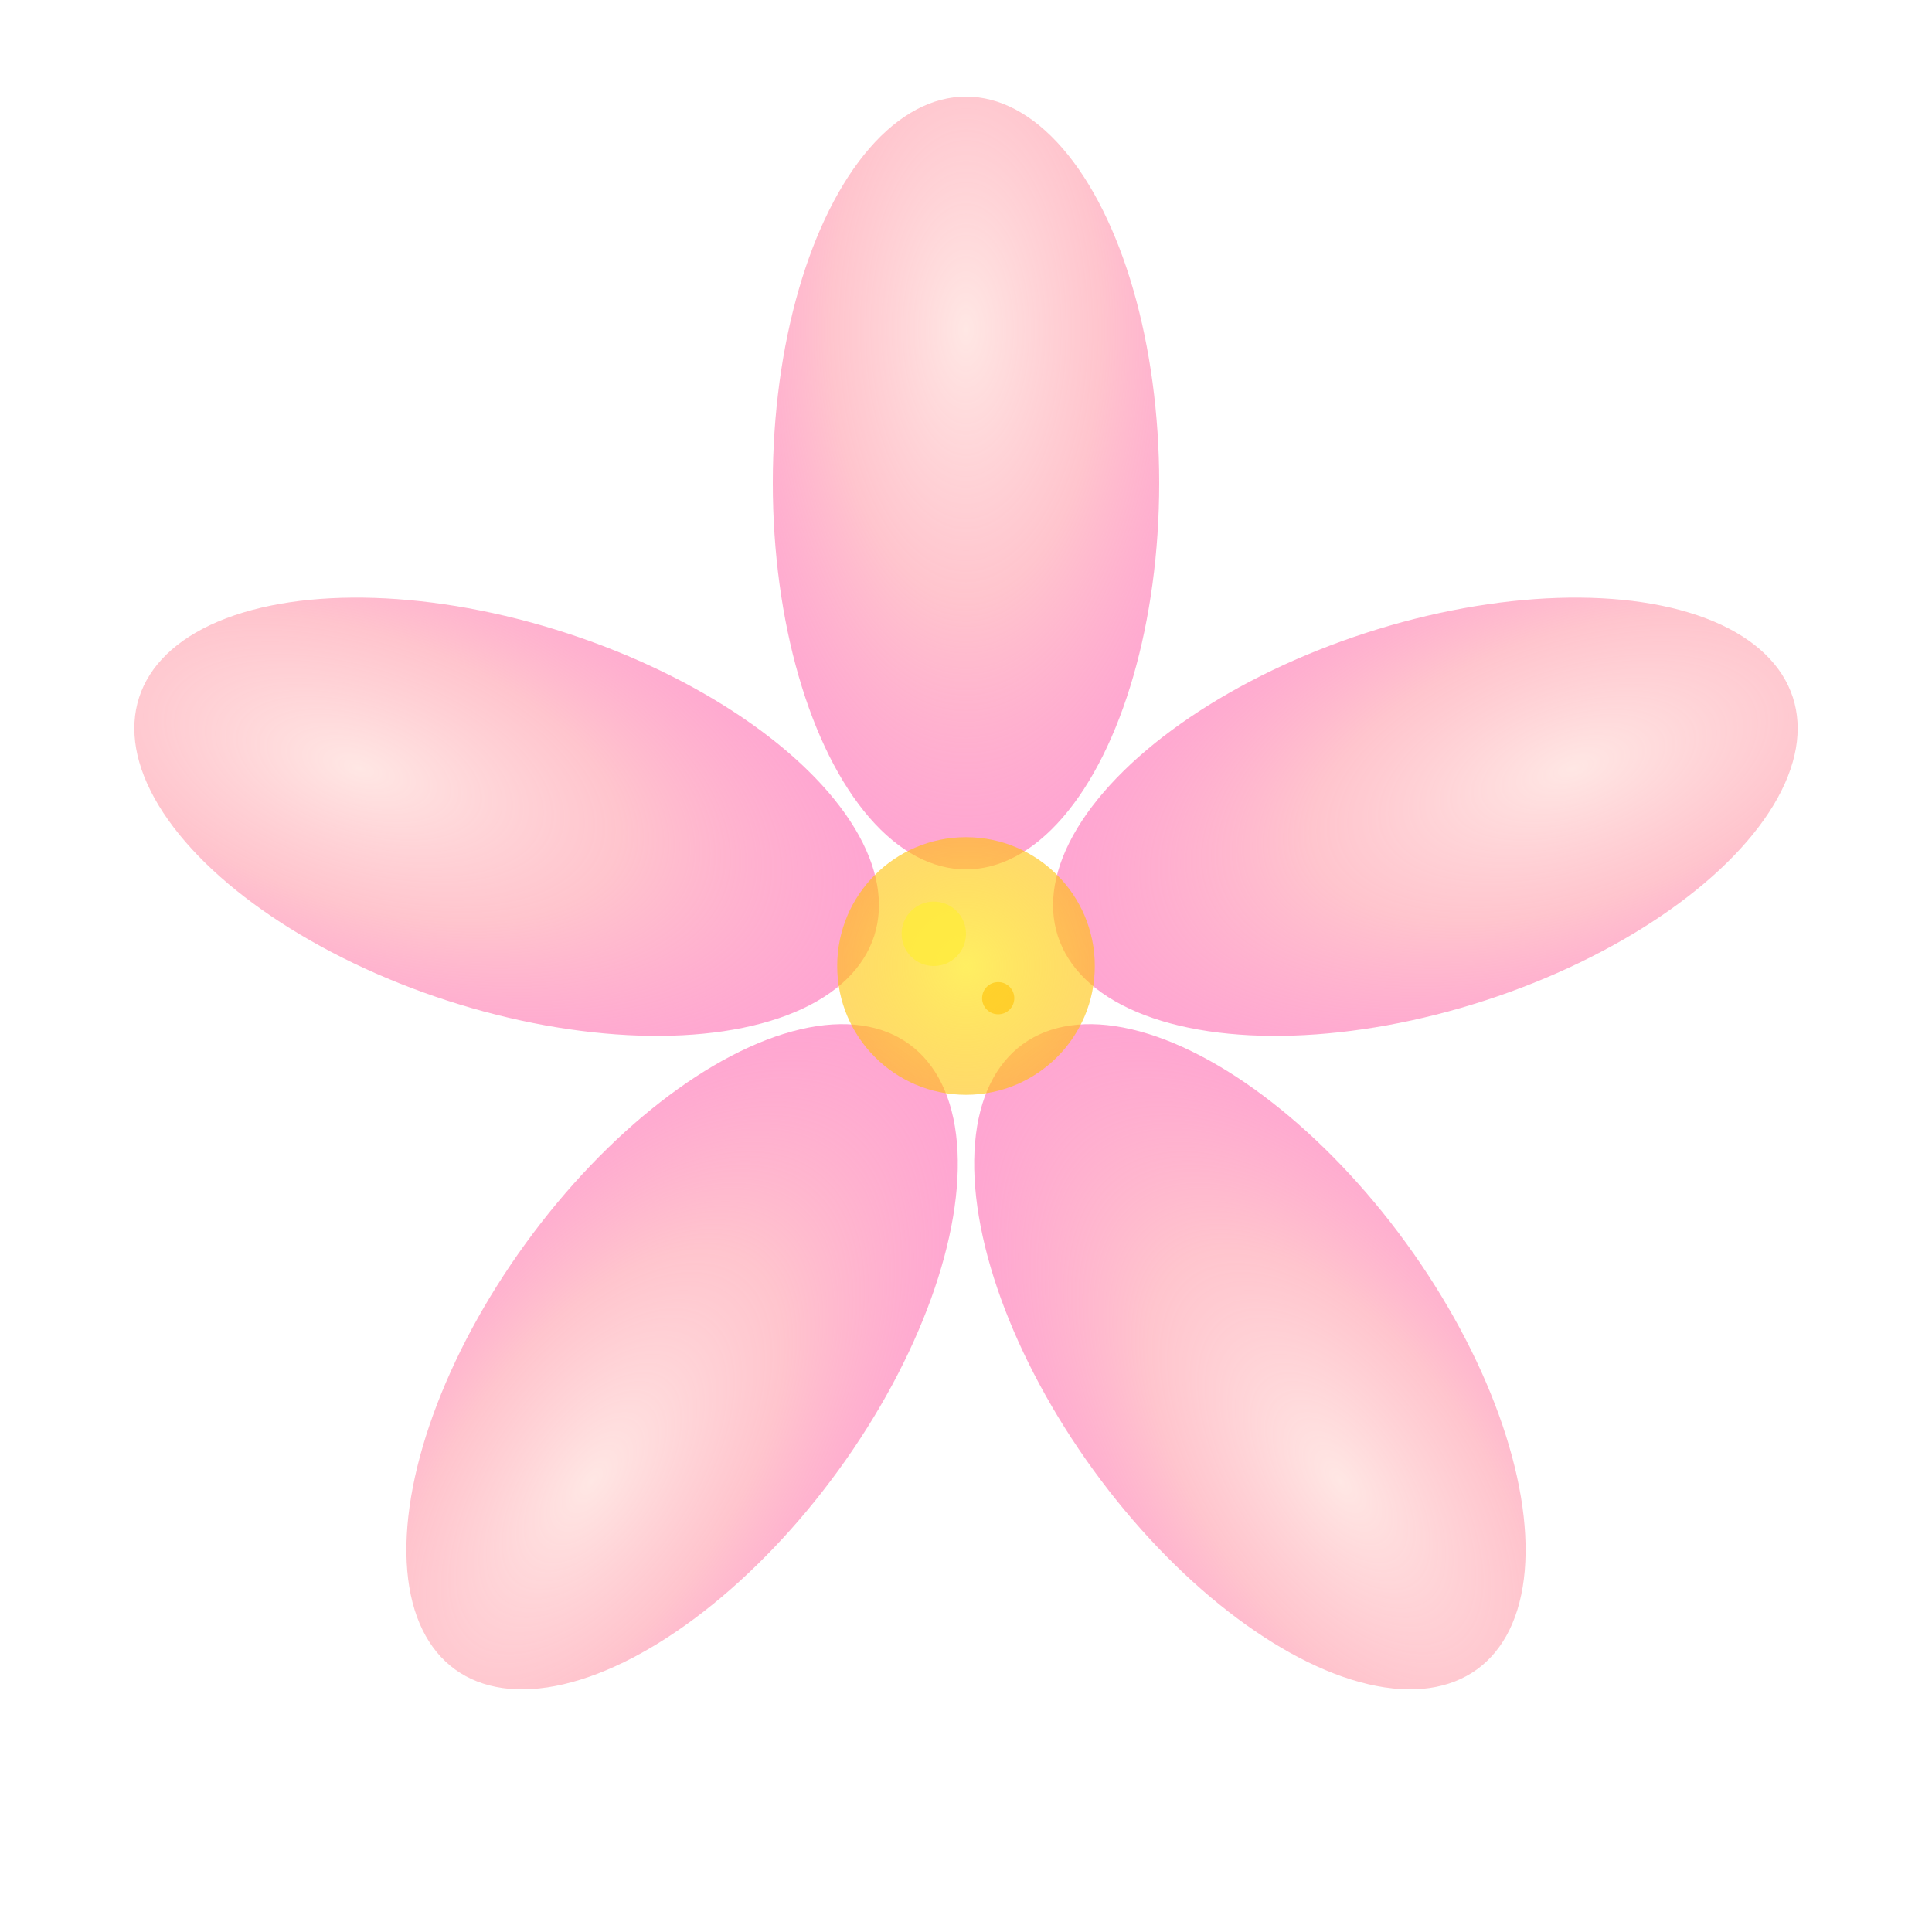 <svg xmlns="http://www.w3.org/2000/svg" viewBox="0 0 60 60" class="floating-blossom">
  <defs>
    <radialGradient id="petalGradient" cx="50%" cy="30%" r="70%">
      <stop offset="0%" style="stop-color:#FFE4E1;stop-opacity:0.9" />
      <stop offset="50%" style="stop-color:#FFB6C1;stop-opacity:0.8" />
      <stop offset="100%" style="stop-color:#FF69B4;stop-opacity:0.6" />
    </radialGradient>
    
    <radialGradient id="centerGradient" cx="50%" cy="50%" r="50%">
      <stop offset="0%" style="stop-color:#FFEB3B;stop-opacity:0.8" />
      <stop offset="100%" style="stop-color:#FFC107;stop-opacity:0.6" />
    </radialGradient>
  </defs>
  
  <!-- Peach blossom petals -->
  <g transform="translate(30,30)">
    <!-- Petal 1 -->
    <ellipse cx="0" cy="-15" rx="6" ry="12" fill="url(#petalGradient)" transform="rotate(0)" />
    <!-- Petal 2 -->
    <ellipse cx="0" cy="-15" rx="6" ry="12" fill="url(#petalGradient)" transform="rotate(72)" />
    <!-- Petal 3 -->
    <ellipse cx="0" cy="-15" rx="6" ry="12" fill="url(#petalGradient)" transform="rotate(144)" />
    <!-- Petal 4 -->
    <ellipse cx="0" cy="-15" rx="6" ry="12" fill="url(#petalGradient)" transform="rotate(216)" />
    <!-- Petal 5 -->
    <ellipse cx="0" cy="-15" rx="6" ry="12" fill="url(#petalGradient)" transform="rotate(288)" />
    
    <!-- Center -->
    <circle cx="0" cy="0" r="4" fill="url(#centerGradient)" />
    
    <!-- Small details -->
    <circle cx="-1" cy="-1" r="1" fill="#FFEB3B" opacity="0.8" />
    <circle cx="1" cy="1" r="0.5" fill="#FFC107" opacity="0.6" />
  </g>
</svg>